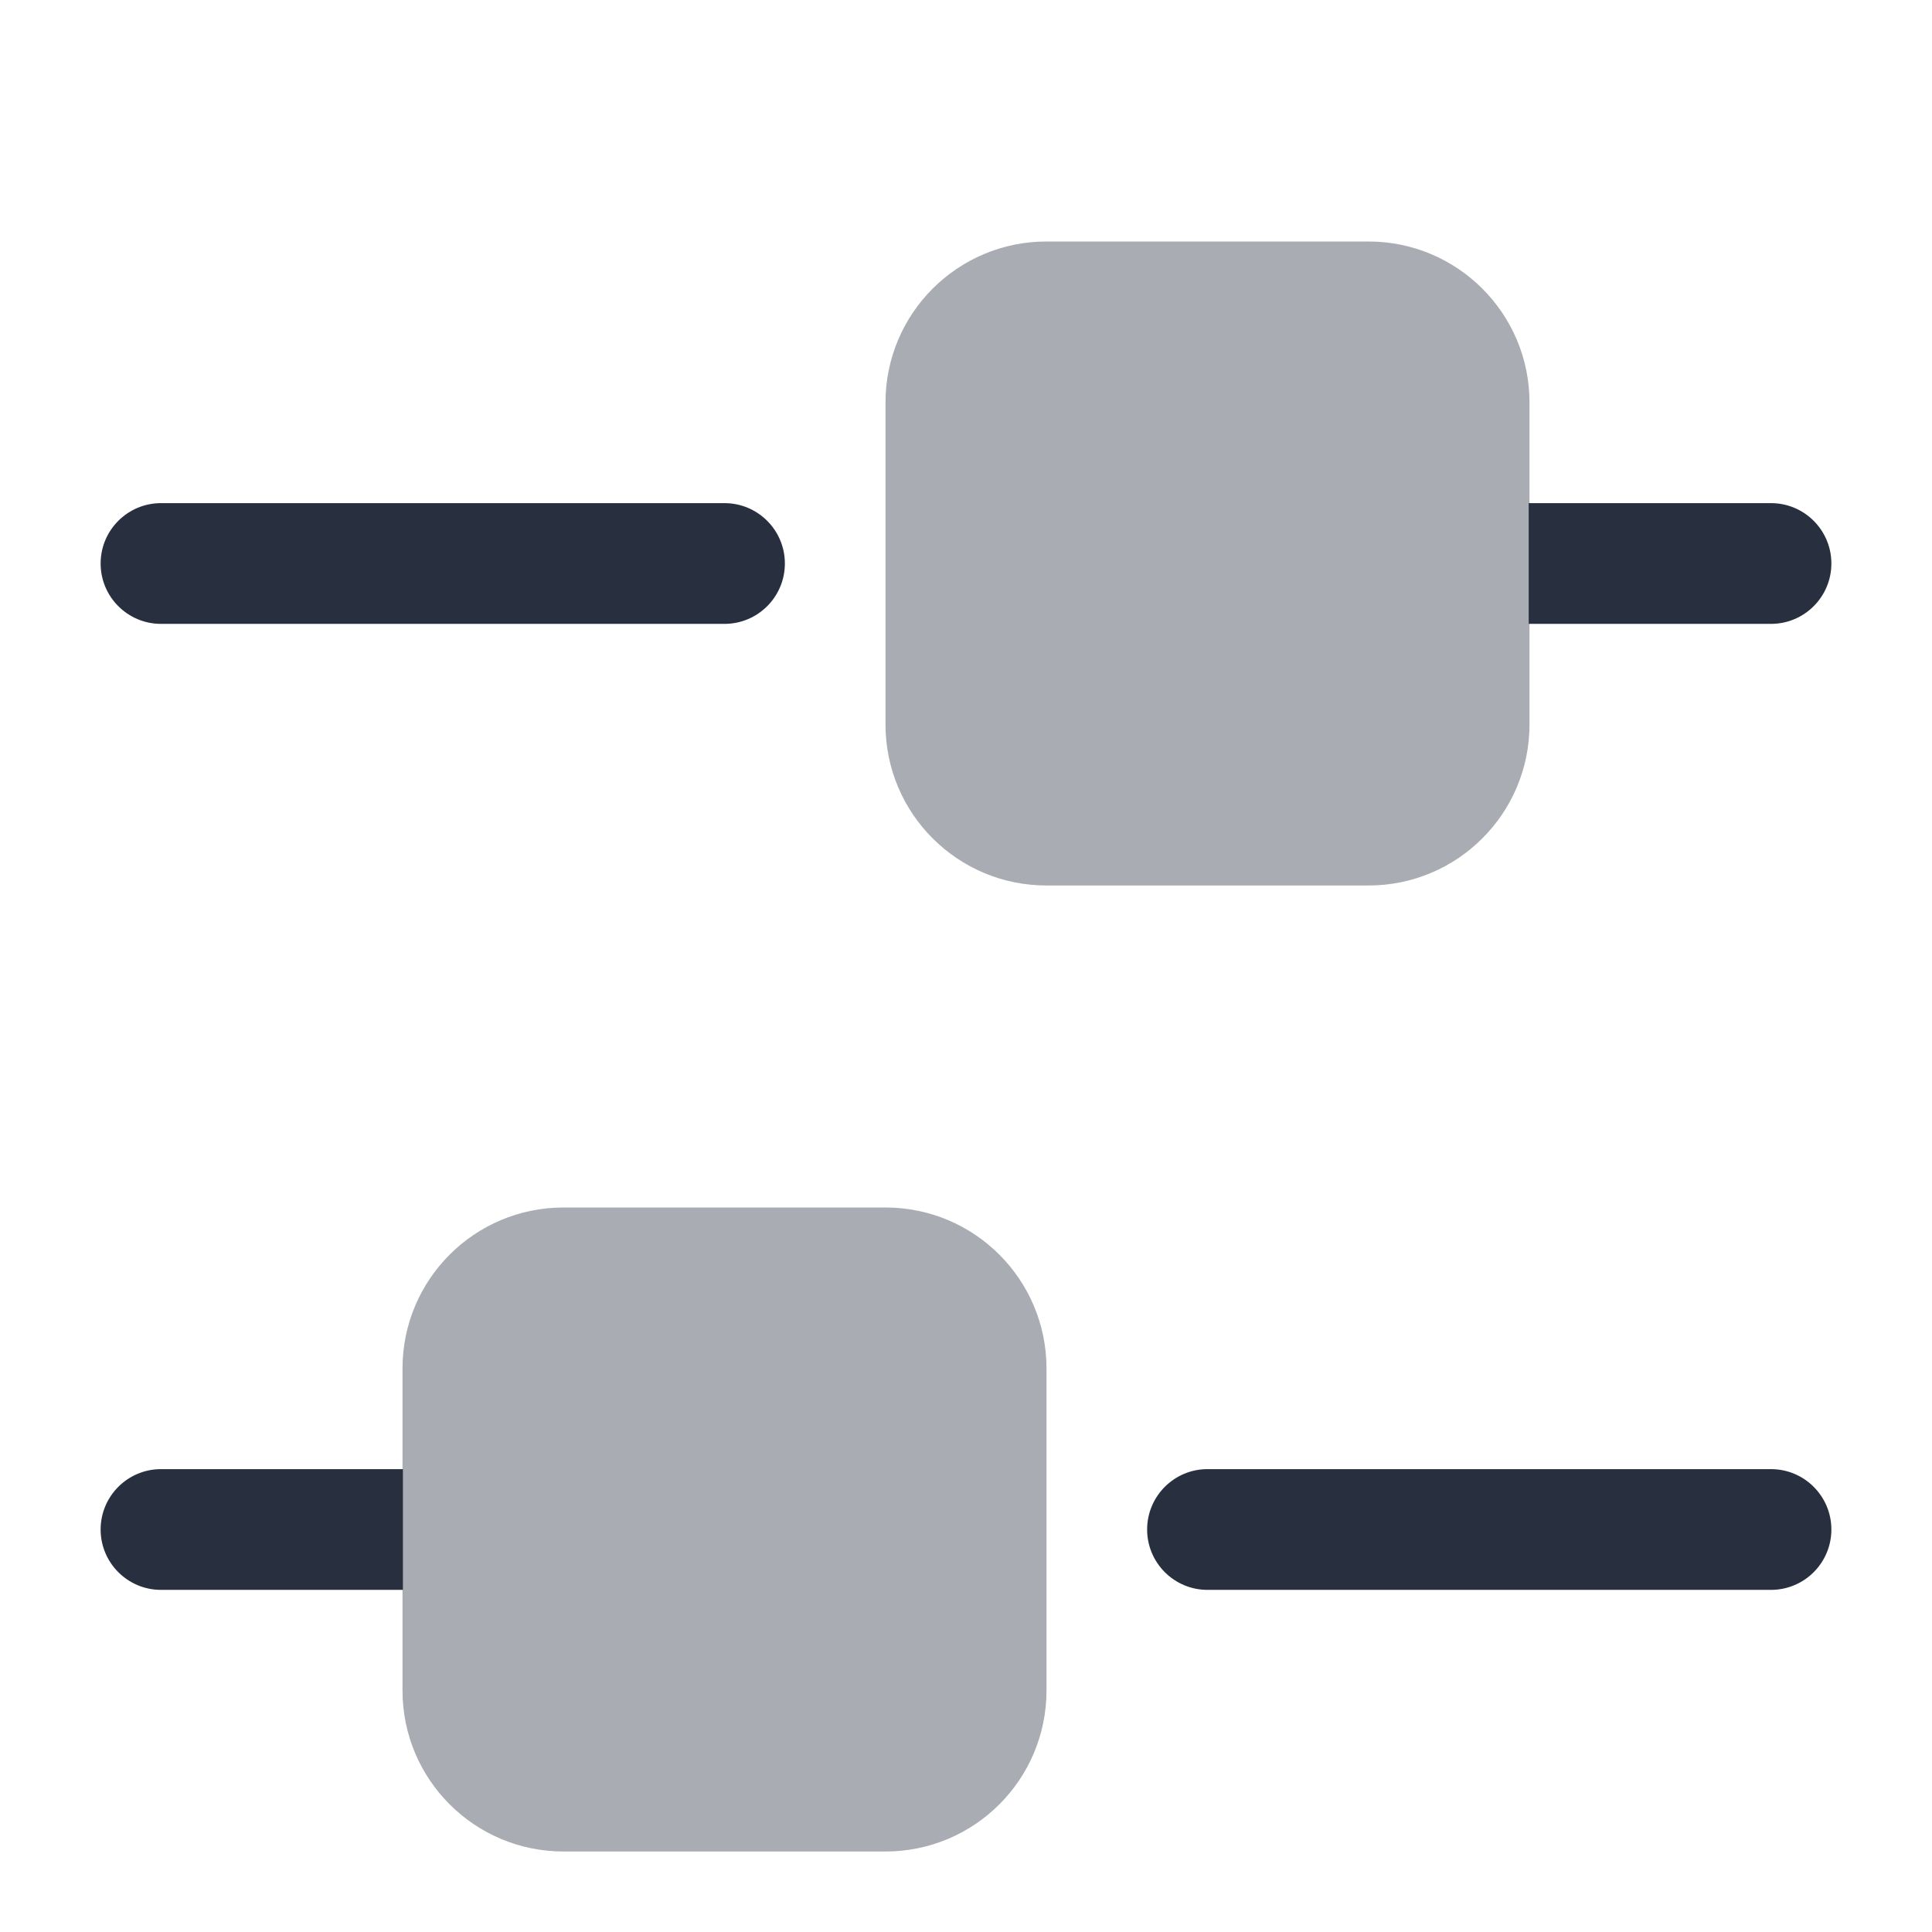 <svg width="24" height="24" viewBox="0 0 24 24" fill="none" xmlns="http://www.w3.org/2000/svg">
    <g opacity="0.4">
        <path d="M17 3C18.105 3 19 3.895 19 5L19 9C19 10.105 18.105 11 17 11H13C11.895 11 11 10.105 11 9V5C11 3.895 11.895 3 13 3L17 3Z"
              fill="#28303F"/>
        <path d="M11 15C12.105 15 13 15.895 13 17V21C13 22.105 12.105 23 11 23H7C5.895 23 5 22.105 5 21L5 17C5 15.895 5.895 15 7 15H11Z"
              fill="#28303F"/>
    </g>
    <path fill-rule="evenodd" clip-rule="evenodd"
          d="M18.99 7C18.99 6.586 18.99 6.25 18.99 6.25L22 6.25C22.414 6.25 22.75 6.586 22.75 7C22.75 7.414 22.414 7.75 22 7.75H18.99C18.99 7.75 18.99 7.414 18.99 7Z"
          fill="#28303F"/>
    <path fill-rule="evenodd" clip-rule="evenodd"
          d="M1.25 19C1.25 18.586 1.586 18.25 2 18.25H5.005C5.005 18.25 5.005 18.562 5.005 18.977C5.005 19.391 5.005 19.75 5.005 19.75H2C1.586 19.75 1.25 19.414 1.25 19Z"
          fill="#28303F"/>
    <path fill-rule="evenodd" clip-rule="evenodd"
          d="M1.25 7C1.25 6.586 1.586 6.25 2 6.25L9 6.25C9.414 6.25 9.75 6.586 9.75 7C9.75 7.414 9.414 7.75 9 7.75L2 7.75C1.586 7.75 1.25 7.414 1.25 7Z"
          fill="#28303F"/>
    <path fill-rule="evenodd" clip-rule="evenodd"
          d="M14.25 19C14.25 18.586 14.586 18.25 15 18.25H22C22.414 18.25 22.75 18.586 22.75 19C22.75 19.414 22.414 19.75 22 19.75H15C14.586 19.75 14.25 19.414 14.25 19Z"
          fill="#28303F"/>
</svg>
